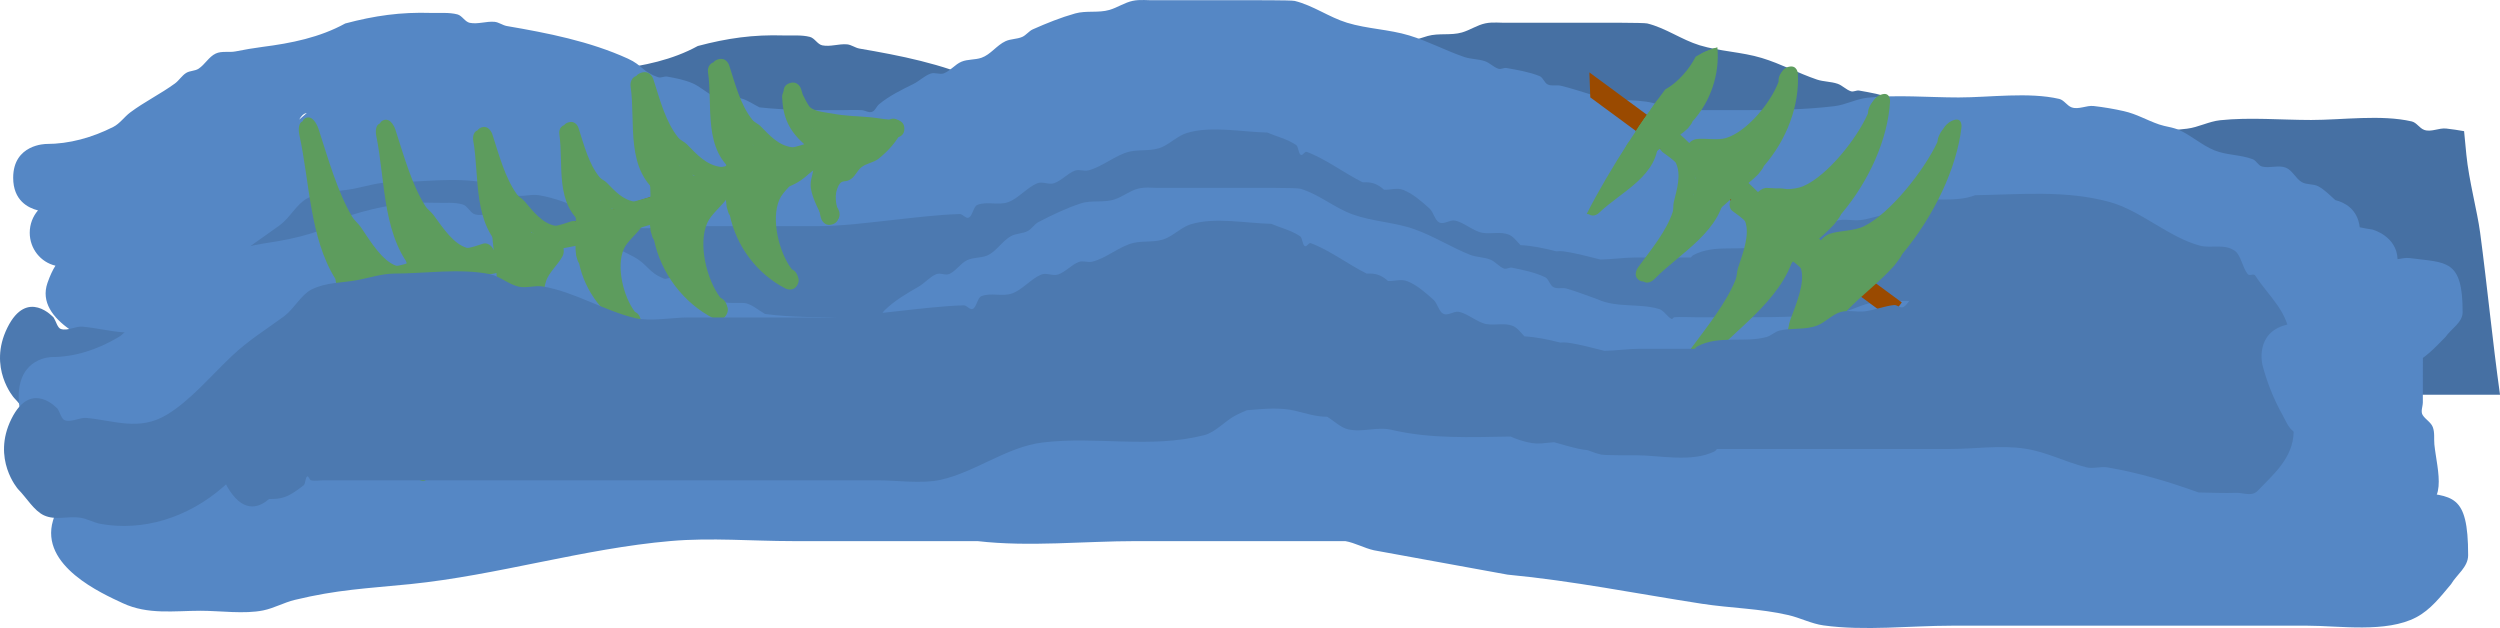 <svg version="1.1" xmlns="http://www.w3.org/2000/svg" xmlns:xlink="http://www.w3.org/1999/xlink" width="566.594" height="142.333" viewBox="0,0,566.594,142.333"><g transform="translate(32.294,-283.121)"><g data-paper-data="{&quot;isPaintingLayer&quot;:true}" fill-rule="nonzero" stroke="none" stroke-linecap="butt" stroke-linejoin="miter" stroke-miterlimit="10" stroke-dasharray="" stroke-dashoffset="0" style="mix-blend-mode: normal"><path d="M488.677,372.579c-9.406,0 -19.708,1.045 -29.059,-0.057c-2.697,-0.318 -5.245,-1.451 -7.91,-1.979c-6.476,-1.281 -13.129,-1.333 -19.671,-2.191c-14.746,-1.934 -29.174,-4.412 -44.01,-5.604c-0.583,-0.09 -29.751,-4.589 -30.278,-4.689c-2.201,-0.416 -4.284,-1.438 -6.492,-1.767c-11.416,0 -22.832,0 -34.249,0c-4.378,0 -8.755,0 -13.133,0c-11.77,0 -24.25,1.155 -35.98,0c-13.963,0 -27.927,0 -41.89,0c-9.201,0 -18.425,-0.692 -27.602,-0.019c-19.823,1.453 -39.316,6.598 -59.069,8.301c-10.139,0.86 -16.452,1.048 -26.163,3.038c-2.418,0.495 -4.699,1.592 -7.13,2.019c-4.284,0.752 -9.862,0.074 -14.173,0.074c-5.998,0 -11.963,0.806 -17.675,-1.458c-4.69,-1.859 -18.864,-7.175 -15.82,-15.911c0.577,-1.656 1.179,-2.928 1.803,-3.9c-0.003,-0.001 -0.007,-0.002 -0.01,-0.002c-3.332,-0.78 -5.818,-3.827 -5.818,-7.466c0,-1.94 0.706,-3.712 1.871,-5.062c-2.222,-0.55 -5.623,-2.235 -5.623,-7.393c0,-7.66 7.5,-7.66 7.5,-7.66c5.215,0 10.372,-1.433 15.178,-3.859c1.499,-0.757 2.499,-2.277 3.848,-3.287c3.224,-2.415 6.875,-4.189 10.13,-6.561c0.94,-0.685 1.564,-1.779 2.549,-2.394c0.843,-0.527 1.982,-0.413 2.814,-0.958c1.442,-0.945 2.33,-2.706 3.887,-3.435c1.366,-0.64 3.008,-0.193 4.483,-0.484c2.02,-0.399 4.049,-0.758 6.091,-1.02c6.581,-0.842 12.984,-2.136 18.775,-5.31c6.696,-1.779 12.532,-2.607 19.488,-2.392c1.977,0.061 4.007,-0.164 5.926,0.329c1.093,0.281 1.708,1.694 2.814,1.916c1.831,0.367 3.735,-0.391 5.595,-0.23c0.985,0.085 1.839,0.791 2.814,0.958c9.197,1.578 18.741,3.438 27.422,7.387c3.369,1.533 3.262,2.993 6.871,4.216c0.637,0.216 1.346,-0.262 2.007,-0.148c1.935,0.335 3.89,0.723 5.706,1.484c1.687,0.707 3.059,2.043 4.69,2.874c1.636,0.834 5.238,0.3 6.358,0.58c1.507,0.376 2.802,1.36 4.203,2.04c6.191,0.688 12.243,0.629 18.465,0.629c1.563,0 3.129,-0.088 4.69,0c0.782,0.044 1.575,0.646 2.319,0.393c0.743,-0.253 1.014,-1.233 1.624,-1.735c2.329,-1.918 5.077,-3.257 7.771,-4.585c1.371,-0.676 2.495,-1.863 3.936,-2.366c0.942,-0.329 2.054,0.308 2.986,-0.051c1.482,-0.571 2.521,-2.029 3.988,-2.637c1.423,-0.59 3.071,-0.385 4.525,-0.89c2.079,-0.723 3.459,-2.846 5.465,-3.761c1.177,-0.537 2.566,-0.442 3.752,-0.958c0.908,-0.395 1.524,-1.328 2.429,-1.729c3.123,-1.383 6.304,-2.671 9.586,-3.594c2.506,-0.705 5.259,-0.072 7.76,-0.798c1.816,-0.527 3.444,-1.672 5.293,-2.061c1.689,-0.355 3.447,-0.092 5.171,-0.138c6.567,0 13.133,0 19.7,0c1.122,0 10.994,-0.047 11.827,0.156c4.161,1.018 7.787,3.698 11.886,4.952c4.557,1.393 9.503,1.489 14.071,2.874c4.279,1.297 8.315,3.467 12.492,4.887c1.513,0.514 3.18,0.437 4.69,0.958c1.096,0.378 1.936,1.357 3.041,1.706c0.585,0.185 1.227,-0.275 1.83,-0.168c2.529,0.45 5.1,0.872 7.49,1.827c0.824,0.329 1.068,1.548 1.876,1.916c0.892,0.406 1.966,0.046 2.919,0.267c2.371,0.551 4.677,1.362 7.016,2.043c4.395,1.746 9.491,0.754 14.028,1.903c1.094,0.277 1.786,1.444 2.814,1.916c0.218,0.1 0.402,-0.314 0.641,-0.329c1.561,-0.096 3.127,0 4.69,0c4.065,0 8.13,0 12.195,0c6.895,0 13.835,-0.075 20.66,-0.901c2.561,-0.31 4.94,-1.644 7.505,-1.916c6.698,-0.71 13.861,-0.057 20.616,-0.057c7.075,0 15.887,-1.277 22.811,0.329c1.099,0.255 1.751,1.532 2.814,1.916c1.578,0.57 3.349,-0.495 5.012,-0.303c1.349,0.156 2.694,0.353 4.032,0.593c0.169,1.78 0.338,3.559 0.514,5.336c0.575,5.828 2.473,12.78 3.126,17.696c1.623,12.215 2.796,24.497 4.5,36.698c-15.208,0 -30.416,0 -45.623,0zM117.14,313.83c-0.756,0.124 -1.282,0.726 -1.725,1.512c0.576,-0.498 1.15,-1.002 1.725,-1.512z" fill="#4670a3" stroke-width="0.5"/><path d="M505.342,335.136c0,0 5.548,1.417 5.744,6.723c0.919,-0.138 1.852,-0.365 2.756,-0.245c8.335,1.1 12.005,0.177 11.99,12.294c-0.003,2.278 -2.581,3.715 -3.872,5.573c-2.407,2.43 -4.621,4.907 -7.871,6.367c-6.825,3.066 -17.474,1.625 -24.647,1.625c-7.824,0 -15.647,0 -23.471,0c-19.065,0 -38.13,0 -57.195,0c-9.406,0 -19.708,1.045 -29.059,-0.057c-2.697,-0.318 -5.245,-1.451 -7.91,-1.979c-6.476,-1.281 -13.129,-1.333 -19.671,-2.191c-14.746,-1.934 -29.174,-4.412 -44.01,-5.604c-0.583,-0.09 -29.751,-4.589 -30.278,-4.689c-2.201,-0.416 -4.284,-1.438 -6.492,-1.767c-11.416,0 -22.832,0 -34.249,0c-4.378,0 -8.755,0 -13.133,0c-11.77,0 -24.25,1.155 -35.98,0c-13.963,0 -27.927,0 -41.89,0c-9.201,0 -18.425,-0.692 -27.602,-0.019c-19.823,1.453 -39.316,6.598 -59.069,8.301c-10.139,0.86 -16.452,1.048 -26.163,3.038c-2.418,0.495 -4.699,1.592 -7.13,2.019c-4.284,0.752 -9.862,0.074 -14.173,0.074c-5.998,0 -11.963,0.806 -17.675,-1.458c-4.69,-1.859 -18.864,-7.175 -15.82,-15.911c0.577,-1.656 1.179,-2.928 1.803,-3.9c-0.003,-0.001 -0.007,-0.002 -0.01,-0.002c-3.332,-0.78 -5.818,-3.827 -5.818,-7.466c0,-1.94 0.706,-3.712 1.871,-5.062c-2.222,-0.55 -5.623,-2.235 -5.623,-7.393c0,-7.66 7.5,-7.66 7.5,-7.66c5.215,0 10.372,-1.433 15.178,-3.859c1.499,-0.757 2.499,-2.277 3.848,-3.287c3.224,-2.415 6.875,-4.189 10.13,-6.561c0.94,-0.685 1.564,-1.779 2.549,-2.394c0.843,-0.527 1.982,-0.413 2.814,-0.958c1.442,-0.945 2.33,-2.706 3.887,-3.435c1.366,-0.64 3.008,-0.193 4.483,-0.484c2.02,-0.399 4.049,-0.758 6.091,-1.02c6.581,-0.842 12.984,-2.136 18.775,-5.31c6.696,-1.779 12.532,-2.607 19.488,-2.392c1.977,0.061 4.007,-0.164 5.926,0.329c1.093,0.281 1.708,1.694 2.814,1.916c1.831,0.367 3.735,-0.391 5.595,-0.23c0.985,0.085 1.839,0.791 2.814,0.958c9.197,1.578 18.741,3.438 27.422,7.387c3.369,1.533 3.262,2.993 6.871,4.216c0.637,0.216 1.346,-0.262 2.007,-0.148c1.935,0.335 3.89,0.723 5.706,1.484c1.687,0.707 3.059,2.043 4.69,2.874c1.636,0.834 5.238,0.3 6.358,0.58c1.507,0.376 2.802,1.36 4.203,2.04c6.191,0.688 12.243,0.629 18.465,0.629c1.563,0 3.129,-0.088 4.69,0c0.782,0.044 1.575,0.646 2.319,0.393c0.743,-0.253 1.014,-1.233 1.624,-1.735c2.329,-1.918 5.077,-3.257 7.771,-4.585c1.371,-0.676 2.495,-1.863 3.936,-2.366c0.942,-0.329 2.054,0.308 2.986,-0.051c1.482,-0.571 2.521,-2.029 3.988,-2.637c1.423,-0.59 3.071,-0.385 4.525,-0.89c2.079,-0.723 3.459,-2.846 5.464,-3.761c1.177,-0.537 2.566,-0.442 3.752,-0.958c0.908,-0.395 1.524,-1.328 2.429,-1.729c3.123,-1.383 6.304,-2.671 9.586,-3.594c2.506,-0.705 5.259,-0.072 7.76,-0.798c1.816,-0.527 3.444,-1.673 5.293,-2.061c1.689,-0.355 3.447,-0.092 5.171,-0.138c6.567,0 13.133,0 19.7,0c1.122,0 10.994,-0.047 11.827,0.156c4.161,1.018 7.787,3.698 11.886,4.952c4.557,1.393 9.503,1.489 14.071,2.874c4.279,1.297 8.315,3.467 12.492,4.887c1.513,0.514 3.18,0.437 4.69,0.958c1.096,0.378 1.936,1.357 3.041,1.706c0.585,0.185 1.227,-0.275 1.83,-0.168c2.529,0.45 5.1,0.872 7.49,1.827c0.824,0.329 1.068,1.548 1.876,1.916c0.892,0.406 1.966,0.046 2.919,0.267c2.371,0.551 4.677,1.362 7.016,2.043c4.395,1.746 9.491,0.754 14.028,1.903c1.094,0.277 1.786,1.444 2.814,1.916c0.218,0.1 0.402,-0.314 0.641,-0.329c1.561,-0.096 3.127,0 4.69,0c4.065,0 8.13,0 12.195,0c6.895,0 13.835,-0.075 20.66,-0.901c2.561,-0.31 4.94,-1.644 7.505,-1.916c6.698,-0.71 13.861,-0.057 20.616,-0.057c7.075,0 15.887,-1.277 22.811,0.329c1.099,0.255 1.751,1.532 2.814,1.916c1.578,0.57 3.349,-0.495 5.012,-0.303c2.289,0.264 4.569,0.648 6.818,1.158c2.972,0.673 5.101,2.021 8.004,3.02c1.466,0.504 3.059,0.615 4.479,1.241c2.814,1.241 5.167,3.443 8.011,4.611c2.763,1.135 5.916,0.974 8.711,2.023c0.835,0.314 1.254,1.441 2.118,1.662c1.744,0.445 3.709,-0.404 5.387,0.254c1.512,0.593 2.228,2.475 3.639,3.285c1.124,0.645 2.613,0.342 3.752,0.958c1.446,0.782 2.591,2.028 3.845,3.114c2.034,0.512 5.028,1.975 5.519,6.156c0.944,0.19 1.888,0.39 2.831,0.503zM37.238,308.724c-0.756,0.124 -1.282,0.726 -1.725,1.512c0.576,-0.498 1.15,-1.002 1.725,-1.512z" fill="#5587c5" stroke-width="0.5"/><path d="M27.781,375.525c-1.984,1.749 -5.454,3.37 -8.924,-1.883c-0.315,-0.477 -0.592,-0.953 -0.836,-1.428c-0.176,0.163 -0.354,0.324 -0.533,0.481c-8.215,7.227 -18.454,10.158 -27.838,8.479c-1.583,-0.283 -3.104,-1.18 -4.69,-1.42c-2.722,-0.411 -5.582,0.677 -8.199,-0.527c-2.256,-1.038 -3.92,-3.966 -5.881,-5.949c0,0 -6,-6.813 -1.5,-15.896c4.5,-9.084 10.5,-2.271 10.5,-2.271c0.541,0.857 0.857,2.333 1.624,2.572c1.615,0.504 3.288,-0.68 4.934,-0.527c6.278,0.582 11.928,3.039 18.172,-0.734c5.326,-3.219 9.913,-8.74 14.775,-13.344c3.735,-3.536 7.899,-6.093 11.8,-8.966c2.201,-1.621 3.846,-4.854 6.166,-6.04c3.334,-1.705 6.97,-1.497 10.462,-2.161c2.745,-0.522 5.477,-1.432 8.244,-1.475c7.029,0 14.764,-1.24 21.678,0.11c2.258,0.441 4.317,2.316 6.567,2.84c1.813,0.423 3.68,-0.321 5.505,-0.025c7.034,1.142 13.99,5.517 20.923,7.163c3.405,0.808 8.784,-0.147 11.932,-0.147c10.006,0 20.013,0 30.019,0c5.763,0.009 11.516,-0.764 17.264,-1.389c5.085,-0.553 10.171,-1.193 15.268,-1.358c0.715,-0.023 1.403,1.147 2.079,0.797c0.85,-0.44 1.048,-2.525 1.918,-2.867c2.26,-0.888 4.72,0.187 6.991,-0.632c2.317,-0.836 4.269,-3.314 6.567,-4.261c1.236,-0.509 2.592,0.393 3.842,-0.027c1.644,-0.552 3.056,-2.227 4.69,-2.84c0.981,-0.368 2.033,0.178 3.031,-0.058c3.121,-0.739 6.232,-3.538 9.381,-4.261c2.486,-0.57 5.107,0.038 7.507,-1.096c1.841,-0.87 3.521,-2.515 5.409,-3.106c5.488,-1.717 12.681,-0.222 18.282,-0.12c2.177,0.936 4.459,1.432 6.531,2.809c0.552,0.367 0.497,1.87 1.051,2.231c0.438,0.285 0.899,-0.829 1.362,-0.659c4.248,1.556 8.421,4.781 12.677,6.896h0.914c1.446,0 2.796,0.619 3.941,1.692c1.45,0.058 2.947,-0.518 4.349,0.032c2.128,0.835 4.086,2.525 5.972,4.232c0.862,0.78 1.223,2.692 2.181,3.148c1.123,0.534 2.351,-0.645 3.52,-0.436c2.024,0.361 4.201,2.424 6.282,2.779c1.972,0.337 4.025,-0.342 5.947,0.402c1,0.387 1.803,1.465 2.658,2.385c2.72,0.14 5.423,0.721 8.118,1.403c0.601,-0.046 1.162,-0.057 1.653,0.014c3.143,0.45 5.739,1.231 8.346,1.856c2.691,-0.046 5.474,-0.464 8.008,-0.464c4.169,0 8.339,0 12.508,0c0.165,-0.242 0.349,-0.44 0.569,-0.556c4.916,-2.596 10.788,-0.713 15.74,-2.138c0.971,-0.279 1.838,-1.182 2.814,-1.42c2.857,-0.698 5.845,-0.079 8.645,-1.182c1.799,-0.709 3.384,-2.48 5.209,-3.021c1.825,-0.541 3.725,0.067 5.577,-0.176c2.203,-0.29 4.361,-1.176 6.567,-1.42c0.709,-0.079 1.434,0.786 2.111,0.459c1.074,-0.519 1.715,-2.462 2.814,-2.84c4.884,-1.679 9.51,0.025 14.39,-1.822c10.087,-0.153 20.547,-1.207 30.501,1.547c7.034,1.947 13.382,7.999 20.398,9.876c2.628,0.703 5.552,-0.525 7.966,1.197c1.361,0.971 1.717,3.822 2.89,5.248c0.458,0.557 1.336,-0.255 1.743,0.386c2.861,4.517 7.851,8.377 7.769,14.633c-0.08,6.065 -4.853,9.919 -8.138,13.393c-1.366,1.444 -3.323,0.403 -4.988,0.487c-1.85,0.093 -6.376,-0.038 -8.421,-0.085c-6.777,-2.451 -13.79,-4.526 -20.638,-5.681c-1.595,-0.269 -3.231,0.374 -4.814,-0.025c-4.87,-1.226 -8.865,-3.431 -13.77,-4.206c-5.546,-0.876 -11.499,0.055 -17.085,0.055c-12.821,0 -25.641,0 -38.462,0c-4.799,0 -9.597,0 -14.396,0c-0.159,0.249 -0.339,0.449 -0.557,0.556c-5.217,2.556 -12.421,0.864 -17.88,0.864c-0.938,0 -6.948,0.046 -7.768,-0.147c-1.048,-0.246 -2.082,-0.615 -3.114,-1.005c-0.722,-0.072 -1.434,-0.181 -2.132,-0.337c-1.82,-0.407 -3.636,-0.956 -5.454,-1.458c-1.922,0.093 -3.392,0.59 -5.901,0.021c-1.333,-0.302 -2.662,-0.728 -3.958,-1.311c-9.043,0.134 -18.12,0.569 -26.999,-1.529c-3.255,-0.769 -6.629,0.662 -9.883,-0.12c-1.663,-0.4 -3.127,-1.894 -4.69,-2.84c-2.448,0.032 -4.87,-0.788 -7.288,-1.362c-3.398,-0.807 -7.207,-0.426 -10.892,-0.116c-0.864,0.344 -1.721,0.73 -2.568,1.171c-2.418,1.26 -4.559,3.826 -7.08,4.472c-12.259,3.141 -24.507,0.173 -36.74,1.681c-8.046,0.992 -15.29,6.775 -23.154,8.475c-4.21,0.91 -10.035,0.085 -14.05,0.085c-7.505,0 -15.009,0 -22.514,0c-31.582,0 -63.164,0 -94.747,0c-2.814,0 -5.629,0 -8.443,0c-0.938,0 -1.887,0.217 -2.814,0c-0.346,-0.081 -0.563,-1.081 -0.882,-0.864c-0.472,0.32 -0.344,1.649 -0.803,2.009c-3.748,2.934 -5.042,3.09 -7.827,3.094z" fill="#4c79b0" stroke-width="0.5"/><path d="M36.599,353.226l120.141,-38.967l1.369,4.22l-120.141,38.967z" fill="#9a4a00" stroke-width="0"/><path d="M506.589,386.866c0,0 5.548,1.667 5.744,7.913c0.919,-0.162 1.852,-0.429 2.756,-0.289c8.335,1.295 12.005,0.208 11.99,14.47c-0.003,2.681 -2.581,4.373 -3.872,6.559c-2.407,2.86 -4.621,5.775 -7.871,7.494c-6.825,3.609 -17.474,1.913 -24.647,1.913c-7.824,0 -15.647,0 -23.471,0c-19.065,0 -38.13,0 -57.195,0c-9.406,0 -19.708,1.23 -29.059,-0.068c-2.697,-0.374 -5.245,-1.708 -7.91,-2.329c-6.476,-1.508 -13.129,-1.569 -19.671,-2.579c-14.746,-2.277 -29.174,-5.193 -44.01,-6.596c-0.583,-0.106 -29.751,-5.402 -30.278,-5.519c-2.201,-0.49 -4.284,-1.693 -6.492,-2.08c-11.416,0 -22.832,0 -34.249,0c-4.378,0 -8.755,0 -13.133,0c-11.77,0 -24.25,1.359 -35.98,0c-13.963,0 -27.927,0 -41.89,0c-9.201,0 -18.425,-0.815 -27.602,-0.023c-19.823,1.71 -39.316,7.766 -59.069,9.771c-10.139,1.012 -16.452,1.234 -26.163,3.575c-2.418,0.583 -4.699,1.874 -7.13,2.377c-4.284,0.885 -9.862,0.087 -14.173,0.087c-5.998,0 -11.963,0.948 -17.675,-1.716c-4.69,-2.188 -18.864,-8.445 -15.82,-18.727c0.577,-1.949 1.179,-3.447 1.803,-4.59c-0.003,-0.001 -0.007,-0.002 -0.01,-0.003c-3.332,-0.918 -5.818,-4.504 -5.818,-8.788c0,-2.284 0.706,-4.369 1.871,-5.958c-2.222,-0.647 -5.623,-2.63 -5.623,-8.702c0,-9.016 7.5,-9.016 7.5,-9.016c5.215,0 10.372,-1.687 15.178,-4.542c1.499,-0.891 2.499,-2.68 3.848,-3.869c3.224,-2.842 6.875,-4.931 10.13,-7.722c0.94,-0.806 1.564,-2.094 2.549,-2.818c0.843,-0.621 1.982,-0.486 2.814,-1.128c1.442,-1.113 2.33,-3.185 3.887,-4.043c1.366,-0.753 3.008,-0.227 4.483,-0.57c2.02,-0.47 4.049,-0.893 6.091,-1.2c6.581,-0.991 12.984,-2.514 18.775,-6.25c6.696,-2.094 12.532,-3.069 19.488,-2.815c1.977,0.072 4.007,-0.193 5.926,0.387c1.093,0.331 1.708,1.994 2.814,2.255c1.831,0.432 3.735,-0.46 5.595,-0.27c0.985,0.1 1.839,0.931 2.814,1.128c9.197,1.857 18.741,4.046 27.422,8.694c3.369,1.804 3.262,3.522 6.871,4.963c0.637,0.254 1.346,-0.308 2.007,-0.174c1.935,0.395 3.89,0.851 5.706,1.746c1.687,0.832 3.059,2.404 4.69,3.383c1.636,0.981 5.238,0.354 6.358,0.683c1.507,0.443 2.802,1.601 4.203,2.401c6.191,0.81 12.243,0.741 18.465,0.741c1.563,0 3.129,-0.103 4.69,0c0.782,0.052 1.575,0.76 2.319,0.463c0.743,-0.298 1.014,-1.451 1.624,-2.042c2.329,-2.257 5.077,-3.833 7.771,-5.397c1.371,-0.796 2.495,-2.193 3.936,-2.785c0.942,-0.387 2.054,0.363 2.986,-0.06c1.482,-0.672 2.521,-2.388 3.988,-3.104c1.423,-0.694 3.071,-0.453 4.525,-1.048c2.079,-0.851 3.459,-3.35 5.464,-4.426c1.177,-0.632 2.566,-0.521 3.752,-1.128c0.908,-0.465 1.524,-1.563 2.429,-2.035c3.123,-1.628 6.304,-3.143 9.586,-4.23c2.506,-0.83 5.259,-0.085 7.76,-0.939c1.816,-0.62 3.444,-1.969 5.293,-2.426c1.689,-0.418 3.447,-0.108 5.171,-0.163c6.567,0 13.133,0 19.7,0c1.122,0 10.994,-0.056 11.827,0.184c4.161,1.199 7.787,4.353 11.886,5.828c4.557,1.64 9.503,1.753 14.071,3.383c4.279,1.527 8.315,4.081 12.492,5.753c1.513,0.605 3.18,0.515 4.69,1.128c1.096,0.445 1.936,1.598 3.041,2.009c0.585,0.218 1.227,-0.324 1.83,-0.197c2.529,0.53 5.1,1.026 7.49,2.151c0.824,0.387 1.068,1.822 1.876,2.255c0.892,0.478 1.966,0.054 2.919,0.315c2.371,0.649 4.677,1.603 7.016,2.404c4.395,2.055 9.491,0.887 14.028,2.239c1.094,0.326 1.786,1.699 2.814,2.255c0.218,0.118 0.402,-0.37 0.641,-0.387c1.561,-0.113 3.127,0 4.69,0c4.065,0 8.13,0 12.195,0c6.895,0 13.835,-0.088 20.66,-1.06c2.561,-0.365 4.94,-1.935 7.505,-2.255c6.698,-0.835 13.861,-0.068 20.616,-0.068c7.075,0 15.887,-1.503 22.811,0.387c1.099,0.3 1.751,1.803 2.814,2.255c1.578,0.671 3.349,-0.582 5.012,-0.356c2.289,0.311 4.569,0.763 6.818,1.363c2.972,0.793 5.101,2.378 8.004,3.554c1.466,0.594 3.059,0.724 4.479,1.461c2.814,1.46 5.167,4.052 8.011,5.428c2.763,1.336 5.916,1.146 8.711,2.382c0.835,0.369 1.254,1.696 2.118,1.956c1.744,0.524 3.709,-0.475 5.387,0.299c1.512,0.698 2.228,2.913 3.639,3.867c1.124,0.759 2.613,0.403 3.752,1.128c1.446,0.92 2.591,2.387 3.845,3.665c2.034,0.602 5.028,2.324 5.519,7.246c0.944,0.223 1.888,0.459 2.831,0.592zM38.486,355.779c-0.756,0.146 -1.282,0.854 -1.725,1.78c0.576,-0.586 1.15,-1.18 1.725,-1.78z" fill="#5587c5" stroke-width="0.5"/><g fill="#5d9c5d" stroke-width="0.5"><path d="M146.694,301.956c1.927,-0.625 2.553,1.302 2.553,1.302l0.392,1.298c0.253,0.492 1.184,2.475 1.726,2.931c1.127,0.946 3.731,1.143 4.786,1.342c3.32,0.626 5.609,0.577 8.828,0.87c1.874,0.171 3.735,0.626 5.616,0.571c0,0 2.026,-0.045 2.071,1.981c0.045,2.026 -1.981,2.071 -1.981,2.071c-2.05,0.034 -4.08,-0.404 -6.122,-0.592c-4.932,-0.453 -11.667,0.248 -15.819,-3.153c-1.176,-0.963 -2.011,-2.833 -2.701,-4.154l-0.65,-1.915c0,0 -0.625,-1.927 1.302,-2.553z"/><path d="M156.366,333.967c-1.927,0.625 -2.553,-1.302 -2.553,-1.302l-0.167,-0.565c-0.586,-3.115 -1.114,-6.069 0.645,-9.02c0.549,-0.922 1.406,-1.655 2.291,-2.262c0.532,-0.364 1.337,-0.179 1.846,-0.573c0.803,-0.622 1.147,-1.711 1.933,-2.355c1.149,-0.942 2.836,-1.06 3.981,-2.007c1.591,-1.317 3.194,-2.887 4.067,-4.724c0,0 0.921,-1.805 2.726,-0.884c1.805,0.921 0.884,2.726 0.884,2.726c-1.277,2.389 -3.057,4.383 -5.205,6.094c-1.154,0.919 -2.828,1.034 -3.955,1.987c-0.846,0.716 -1.286,1.85 -2.165,2.524c-1.426,1.094 -2.119,0.012 -2.947,1.593c-1.073,2.048 -0.533,4.024 -0.119,6.139l0.042,0.077c0,0 0.625,1.927 -1.302,2.553z"/><path d="M155.269,315.268c-0.549,1.95 -2.499,1.401 -2.499,1.401l-2.778,-0.838c-3.467,-3.132 -4.831,-6.077 -5.028,-10.704c0,0 -0.072,-2.025 1.953,-2.097c2.025,-0.072 2.097,1.953 2.097,1.953c0.077,2.93 0.727,5.261 2.943,7.303l1.911,0.481c0,0 1.95,0.549 1.401,2.499z"/><path d="M155.329,316.978c1.917,0.656 1.261,2.573 1.261,2.573l-0.439,0.87c0.02,0.952 0.2,1.915 0.061,2.857c-0.092,0.624 -0.693,1.113 -0.738,1.742c-0.109,1.549 1.626,4.327 2.303,5.702c0,0 0.891,1.82 -0.928,2.711c-1.82,0.891 -2.711,-0.928 -2.711,-0.928c-1.009,-2.071 -2.748,-5.212 -2.715,-7.581c0.02,-1.471 0.758,-2.892 0.678,-4.36l0.655,-2.325c0,0 0.656,-1.917 2.573,-1.261z"/><path d="M140.901,322.413c-0.549,1.95 -2.499,1.401 -2.499,1.401l-1.339,-0.385c-0.804,-0.321 -1.691,-0.484 -2.413,-0.962c-7.792,-5.151 -5.339,-15.326 -6.49,-23.016c0,0 -0.247,-1.652 1.208,-2.181c0.212,-0.276 0.538,-0.521 1.03,-0.68c1.927,-0.625 2.553,1.302 2.553,1.302l0.104,0.321c1.295,3.992 2.502,8.795 5.207,12.107c0.476,0.582 1.261,0.839 1.789,1.374c1.99,2.014 4.085,4.458 7.237,4.8c0.544,0.059 3.459,-0.942 4.103,-1.152c0,0 1.927,-0.625 2.553,1.302c0.625,1.927 -1.302,2.553 -1.302,2.553c-1.073,0.346 -2.654,0.902 -4.026,1.178c1.023,1.061 0.166,2.42 0.166,2.42c-1.147,1.801 -3.566,3.613 -4.41,5.508c-2.021,4.532 -0.062,12.101 2.748,15.798l0.581,0.369c0,0 1.589,1.257 0.332,2.846c-1.257,1.589 -2.846,0.332 -2.846,0.332l-1.329,-1.142c-3.615,-5.013 -5.869,-13.962 -3.157,-19.92c0.993,-2.182 3.37,-3.892 4.653,-5.953c0,0 0.122,-0.193 0.348,-0.408c-0.762,-0.296 -1.489,-0.736 -2.248,-1.037c-5.132,-2.04 -8.375,-6.041 -10.714,-10.683c0.084,4.657 0.928,9.458 5.755,11.132l1.005,0.275c0,0 1.95,0.549 1.401,2.499z"/><path d="M137.287,324.478c-0.039,-0.726 -0.053,-1.454 -0.026,-2.179c0.014,-0.387 -0.001,-0.788 0.021,-1.18c-0.31,0.073 -0.627,0.129 -0.944,0.159c0.012,1.166 -0.051,2.329 -0.095,3.495c0.264,-0.178 0.606,-0.297 1.044,-0.295zM132.277,318.121c-0.989,-1.817 -2.151,-3.869 -1.866,-5.917c0.023,-0.166 0.055,-0.33 0.094,-0.492l-0.063,-0.012l0.544,-2.895c0.121,-0.721 0.63,-1.352 1.374,-1.594c1.007,-0.327 2.084,0.178 2.49,1.134l0.933,2.128c0.962,1.857 1.628,4.084 2.769,5.709c0.599,-0.288 1.181,-0.45 1.691,-0.128c0.711,0.45 0.959,1.3 1.093,2.207c0.458,0.121 0.965,0.18 1.53,0.165c0.973,-0.026 3.587,-1.053 4.213,-1.194c1.728,-0.392 3.486,-0.636 5.23,-0.942c0.454,-0.08 0.988,0.133 1.377,-0.112c0.024,-0.015 0.047,-0.03 0.07,-0.046c-0.039,-0.818 0.008,-1.64 0.007,-2.376c0,0 0.016,-2.008 2.015,-2.01c0.182,-0.239 0.406,-0.432 0.693,-0.559c0.853,-0.377 1.51,0.939 2.29,1.585l1.436,0.065c0.555,0.012 1.08,0.253 1.452,0.659c0.114,0.001 0.228,0.003 0.342,0.007l0.003,-0.35l4.006,0.032c0.866,-0.013 1.676,0.534 1.958,1.401c0.273,0.842 -0.035,1.733 -0.702,2.24l-1.5,1.194c-2.64,2.479 -7.286,4.661 -10.513,1.716c-1.441,0.385 -4.395,1.052 -4.714,1.11c-2.736,0.492 -5.992,1.71 -9.023,1.613c-0.092,0.758 -0.196,1.517 -0.144,2.271c0.159,2.282 1.064,4.236 1.366,6.439c0.189,1.381 -0.075,2.786 -0.114,4.18c0.175,0.538 0.585,1.803 0.585,1.803c0.345,1.064 -0.238,2.207 -1.302,2.553c-0.208,0.067 -0.419,0.099 -0.626,0.099c1.753,2.116 3.91,3.878 6.302,5.095c0,0 1.805,0.921 0.884,2.726c-0.921,1.805 -2.726,0.884 -2.726,0.884c-6.416,-3.282 -11.102,-9.508 -12.606,-16.557c-0.24,-0.328 -0.339,-0.632 -0.339,-0.632l-0.389,-1.289c-0.522,-3.558 0.329,-7.115 -0.235,-10.575c0,0 -0.093,-0.624 0.172,-1.227c-0.019,-0.036 -0.038,-0.072 -0.057,-0.107z"/><path d="M124.279,327.306c-0.589,2.092 -2.681,1.503 -2.681,1.503l-1.436,-0.413c-0.863,-0.344 -1.813,-0.519 -2.588,-1.032c-8.358,-5.525 -5.727,-16.439 -6.961,-24.688c0,0 -0.265,-1.773 1.296,-2.339c0.228,-0.296 0.577,-0.558 1.105,-0.73c2.067,-0.671 2.738,1.397 2.738,1.397l0.112,0.345c1.389,4.282 2.683,9.434 5.585,12.987c0.51,0.625 1.352,0.9 1.919,1.474c2.135,2.16 4.382,4.781 7.763,5.149c0.584,0.063 3.711,-1.011 4.401,-1.236c0,0 2.067,-0.671 2.738,1.397c0.671,2.067 -1.397,2.738 -1.397,2.738c-1.151,0.371 -2.847,0.968 -4.318,1.264c1.097,1.138 0.178,2.596 0.178,2.596c-1.23,1.932 -3.825,3.876 -4.731,5.908c-2.168,4.861 -0.067,12.98 2.947,16.946l0.623,0.395c0,0 1.705,1.348 0.357,3.053c-1.348,1.705 -3.053,0.356 -3.053,0.356l-1.425,-1.225c-3.878,-5.378 -6.295,-14.976 -3.386,-21.367c1.065,-2.341 3.615,-4.174 4.991,-6.385c0,0 0.13,-0.207 0.373,-0.438c-0.817,-0.317 -1.597,-0.789 -2.411,-1.113c-5.505,-2.189 -8.983,-6.48 -11.493,-11.459c0.09,4.995 0.995,10.145 6.173,11.94l1.078,0.295c0,0 2.092,0.589 1.503,2.681z"/><path d="M120.403,329.521c-0.041,-0.779 -0.057,-1.559 -0.028,-2.338c0.015,-0.415 -0.001,-0.845 0.022,-1.265c-0.332,0.078 -0.673,0.138 -1.013,0.17c0.013,1.251 -0.055,2.498 -0.101,3.749c0.284,-0.19 0.65,-0.319 1.12,-0.316zM115.03,322.702c-1.061,-1.949 -2.308,-4.15 -2.002,-6.347c0.025,-0.178 0.059,-0.354 0.101,-0.527l-0.068,-0.013l0.583,-3.105c0.13,-0.774 0.676,-1.451 1.474,-1.71c1.08,-0.35 2.235,0.19 2.671,1.216l1.001,2.283c1.031,1.992 1.747,4.381 2.97,6.124c0.642,-0.308 1.267,-0.483 1.814,-0.137c0.762,0.483 1.028,1.394 1.172,2.367c0.491,0.13 1.035,0.193 1.641,0.177c1.043,-0.028 3.847,-1.129 4.519,-1.281c1.853,-0.42 3.739,-0.682 5.61,-1.011c0.487,-0.086 1.06,0.143 1.478,-0.121c0.025,-0.016 0.05,-0.033 0.075,-0.05c-0.042,-0.877 0.009,-1.759 0.007,-2.548c0,0 0.017,-2.154 2.161,-2.156c0.195,-0.256 0.436,-0.463 0.744,-0.599c0.915,-0.405 1.62,1.007 2.456,1.7l1.54,0.07c0.595,0.013 1.159,0.272 1.557,0.707c0.122,0.001 0.245,0.004 0.367,0.008l0.003,-0.375l4.297,0.035c0.929,-0.014 1.798,0.573 2.1,1.503c0.293,0.903 -0.037,1.859 -0.753,2.402l-1.608,1.281c-2.832,2.659 -7.815,5 -11.276,1.841c-1.546,0.413 -4.714,1.129 -5.056,1.19c-2.935,0.528 -6.427,1.834 -9.679,1.73c-0.099,0.813 -0.211,1.628 -0.154,2.436c0.17,2.447 1.141,4.543 1.465,6.906c0.203,1.481 -0.08,2.989 -0.122,4.484c0.187,0.577 0.627,1.934 0.627,1.934c0.37,1.142 -0.255,2.368 -1.397,2.738c-0.223,0.072 -0.449,0.107 -0.672,0.107c1.88,2.269 4.194,4.159 6.76,5.465c0,0 1.936,0.988 0.948,2.924c-0.988,1.936 -2.924,0.948 -2.924,0.948c-6.882,-3.52 -11.908,-10.199 -13.522,-17.76c-0.257,-0.351 -0.363,-0.678 -0.363,-0.678l-0.417,-1.383c-0.56,-3.817 0.352,-7.632 -0.252,-11.343c0,0 -0.1,-0.669 0.185,-1.316c-0.02,-0.039 -0.041,-0.077 -0.061,-0.115z"/><path d="M105.967,334.19c-0.496,1.762 -2.257,1.266 -2.257,1.266l-1.209,-0.348c-0.726,-0.29 -1.527,-0.437 -2.179,-0.869c-7.037,-4.652 -4.822,-13.841 -5.861,-20.787c0,0 -0.223,-1.492 1.091,-1.969c0.192,-0.249 0.486,-0.47 0.931,-0.614c1.741,-0.565 2.305,1.176 2.305,1.176l0.094,0.29c1.169,3.605 2.259,7.943 4.702,10.934c0.43,0.526 1.139,0.758 1.616,1.241c1.797,1.819 3.689,4.026 6.536,4.335c0.492,0.053 3.124,-0.851 3.706,-1.041c0,0 1.741,-0.565 2.305,1.176c0.565,1.741 -1.176,2.305 -1.176,2.305c-0.969,0.313 -2.397,0.815 -3.636,1.064c0.924,0.958 0.15,2.186 0.15,2.186c-1.036,1.626 -3.22,3.263 -3.983,4.974c-1.825,4.093 -0.056,10.929 2.481,14.268l0.525,0.333c0,0 1.435,1.135 0.3,2.571c-1.135,1.435 -2.571,0.3 -2.571,0.3l-1.2,-1.031c-3.265,-4.528 -5.3,-12.61 -2.851,-17.99c0.897,-1.971 3.044,-3.515 4.203,-5.376c0,0 0.11,-0.174 0.314,-0.369c-0.688,-0.267 -1.345,-0.664 -2.03,-0.937c-4.635,-1.843 -7.563,-5.456 -9.676,-9.648c0.075,4.206 0.838,8.542 5.197,10.053l0.908,0.248c0,0 1.762,0.496 1.266,2.257z"/><path d="M102.703,336.055c-0.035,-0.656 -0.048,-1.313 -0.023,-1.968c0.013,-0.35 -0.001,-0.711 0.019,-1.065c-0.28,0.066 -0.566,0.116 -0.853,0.143c0.011,1.053 -0.047,2.103 -0.085,3.156c0.239,-0.16 0.547,-0.268 0.943,-0.266zM98.179,330.314c-0.893,-1.641 -1.943,-3.494 -1.685,-5.344c0.021,-0.15 0.05,-0.298 0.085,-0.444l-0.057,-0.011l0.491,-2.615c0.109,-0.652 0.569,-1.221 1.241,-1.439c0.909,-0.295 1.882,0.16 2.249,1.024l0.843,1.922c0.868,1.677 1.471,3.689 2.501,5.156c0.541,-0.26 1.067,-0.407 1.527,-0.116c0.642,0.406 0.866,1.174 0.987,1.993c0.413,0.11 0.871,0.163 1.382,0.149c0.879,-0.024 3.239,-0.951 3.805,-1.079c1.56,-0.354 3.148,-0.574 4.724,-0.851c0.41,-0.072 0.892,0.12 1.244,-0.102c0.021,-0.013 0.042,-0.027 0.063,-0.042c-0.036,-0.739 0.008,-1.481 0.006,-2.146c0,0 0.015,-1.813 1.82,-1.815c0.164,-0.216 0.367,-0.39 0.626,-0.505c0.77,-0.341 1.364,0.848 2.068,1.431l1.296,0.059c0.501,0.011 0.976,0.229 1.311,0.595c0.103,0.001 0.206,0.003 0.309,0.007l0.003,-0.316l3.618,0.029c0.782,-0.012 1.514,0.483 1.768,1.266c0.247,0.761 -0.031,1.565 -0.634,2.023l-1.354,1.078c-2.384,2.239 -6.58,4.21 -9.494,1.55c-1.302,0.348 -3.969,0.95 -4.257,1.002c-2.471,0.444 -5.411,1.544 -8.149,1.457c-0.083,0.684 -0.177,1.37 -0.13,2.051c0.143,2.061 0.961,3.825 1.233,5.815c0.171,1.247 -0.067,2.516 -0.103,3.775c0.158,0.486 0.528,1.628 0.528,1.628c0.312,0.961 -0.215,1.993 -1.176,2.305c-0.188,0.061 -0.378,0.09 -0.566,0.09c1.583,1.911 3.531,3.502 5.692,4.601c0,0 1.63,0.832 0.798,2.462c-0.832,1.63 -2.462,0.798 -2.462,0.798c-5.794,-2.964 -10.026,-8.587 -11.385,-14.953c-0.217,-0.296 -0.306,-0.571 -0.306,-0.571l-0.351,-1.164c-0.472,-3.214 0.297,-6.426 -0.212,-9.55c0,0 -0.084,-0.563 0.155,-1.108c-0.017,-0.033 -0.034,-0.065 -0.052,-0.097z"/><path d="M87.952,340.281c-0.398,2.063 -2.225,1.366 -2.225,1.366l-1.254,-0.487c-0.758,-0.388 -1.584,-0.613 -2.275,-1.165c-7.46,-5.957 -5.763,-16.741 -7.246,-25.057c0,0 -0.319,-1.787 0.992,-2.274c0.18,-0.284 0.467,-0.529 0.911,-0.673c1.741,-0.565 2.423,1.538 2.423,1.538l0.114,0.35c1.413,4.355 2.789,9.576 5.463,13.28c0.47,0.651 1.208,0.97 1.724,1.573c1.944,2.271 4.008,5.009 6.93,5.55c0.505,0.093 3.134,-0.82 3.716,-1.01c0,0 1.741,-0.565 2.423,1.538c0.682,2.103 -1.059,2.667 -1.059,2.667c-0.969,0.312 -2.395,0.822 -3.643,1.043c1.001,1.195 0.286,2.606 0.286,2.606c-0.957,1.869 -3.085,3.681 -3.758,5.668c-1.611,4.752 0.61,12.983 3.402,17.105l0.556,0.428c0,0 1.533,1.436 0.463,3.073c-1.07,1.636 -2.603,0.2 -2.603,0.2l-1.287,-1.299c-3.606,-5.579 -6.175,-15.307 -4.006,-21.55c0.794,-2.287 2.89,-3.99 3.958,-6.131c0,0 0.101,-0.2 0.298,-0.419c-0.718,-0.359 -1.412,-0.871 -2.128,-1.237c-4.839,-2.473 -8.046,-6.945 -10.457,-12.055c0.334,5.002 1.376,10.2 5.914,12.263l0.941,0.351c0,0 1.827,0.697 1.429,2.76z"/><path d="M84.737,342.298c-0.076,-0.781 -0.129,-1.563 -0.144,-2.34c-0.008,-0.415 -0.044,-0.845 -0.046,-1.265c-0.281,0.061 -0.571,0.104 -0.861,0.118c0.076,1.252 0.081,2.496 0.106,3.745c0.234,-0.176 0.541,-0.286 0.945,-0.259zM79.773,335.2c-1.011,-2.004 -2.195,-4.271 -2.045,-6.453c0.012,-0.177 0.032,-0.351 0.059,-0.523l-0.059,-0.016l0.341,-3.077c0.072,-0.768 0.506,-1.417 1.177,-1.635c0.909,-0.295 1.929,0.305 2.356,1.354l0.977,2.335c0.988,2.046 1.725,4.473 2.865,6.279c0.535,-0.276 1.063,-0.418 1.55,-0.044c0.679,0.522 0.955,1.448 1.128,2.428c0.428,0.155 0.899,0.247 1.419,0.262c0.895,0.026 3.245,-0.932 3.814,-1.049c1.57,-0.325 3.175,-0.49 4.765,-0.723c0.414,-0.061 0.917,0.198 1.262,-0.045c0.021,-0.015 0.041,-0.03 0.062,-0.046c-0.081,-0.88 -0.083,-1.759 -0.125,-2.549c0,0 -0.096,-2.154 1.745,-2.046c0.154,-0.246 0.35,-0.441 0.608,-0.562c0.765,-0.358 1.443,1.091 2.196,1.827l1.326,0.149c0.511,0.044 1.009,0.331 1.374,0.787c0.105,0.007 0.21,0.016 0.316,0.027l-0.017,-0.375l3.691,0.256c0.797,0.034 1.574,0.666 1.88,1.612c0.298,0.919 0.064,1.858 -0.523,2.365l-1.315,1.199c-2.295,2.514 -6.453,4.601 -9.588,1.262c-1.306,0.334 -3.99,0.887 -4.28,0.931c-2.493,0.377 -5.424,1.504 -8.221,1.233c-0.043,0.808 -0.097,1.618 -0.007,2.429c0.272,2.457 1.213,4.604 1.613,6.985c0.25,1.492 0.085,2.986 0.126,4.48c0.19,0.587 0.638,1.967 0.638,1.967c0.377,1.161 -0.097,2.356 -1.059,2.667c-0.188,0.061 -0.38,0.084 -0.571,0.072c1.731,2.367 3.815,4.377 6.085,5.815c0,0 1.713,1.088 0.965,2.974c-0.749,1.886 -2.462,0.798 -2.462,0.798c-6.09,-3.875 -10.749,-10.816 -12.523,-18.463c-0.239,-0.365 -0.347,-0.697 -0.347,-0.697l-0.429,-1.405c-0.677,-3.847 -0.09,-7.617 -0.799,-11.361c0,0 -0.12,-0.674 0.091,-1.307c-0.019,-0.04 -0.039,-0.079 -0.059,-0.118z"/><path d="M68.276,346.302c-0.247,2.529 -2.174,1.521 -2.174,1.521l-1.324,-0.702c-0.808,-0.541 -1.672,-0.884 -2.424,-1.623c-8.114,-7.974 -7.216,-21.223 -9.387,-31.657c0,0 -0.466,-2.242 0.84,-2.744c0.163,-0.339 0.437,-0.62 0.882,-0.764c1.741,-0.565 2.604,2.098 2.604,2.098l0.144,0.444c1.788,5.514 3.608,12.1 6.639,16.904c0.533,0.845 1.314,1.298 1.89,2.087c2.171,2.969 4.501,6.528 7.539,7.428c0.525,0.155 3.149,-0.773 3.731,-0.963c0,0 1.741,-0.565 2.604,2.098c0.864,2.662 -0.877,3.227 -0.877,3.227c-0.969,0.312 -2.391,0.833 -3.654,1.009c1.119,1.56 0.497,3.256 0.497,3.256c-0.835,2.245 -2.875,4.326 -3.411,6.739c-1.281,5.77 1.64,16.157 4.824,21.49l0.603,0.574c0,0 1.684,1.902 0.715,3.849c-0.969,1.947 -2.653,0.045 -2.653,0.045l-1.421,-1.712c-4.133,-7.205 -7.527,-19.475 -5.791,-27.053c0.636,-2.776 2.651,-4.726 3.579,-7.299c0,0 0.088,-0.241 0.273,-0.497c-0.764,-0.502 -1.516,-1.192 -2.278,-1.701c-5.155,-3.446 -8.793,-9.246 -11.664,-15.775c0.733,6.233 2.207,12.764 7.022,15.678l0.992,0.508c0,0 1.927,1.007 1.68,3.536z"/><path d="M65.137,348.553c-0.138,-0.975 -0.254,-1.949 -0.331,-2.915c-0.041,-0.515 -0.112,-1.052 -0.146,-1.573c-0.284,0.054 -0.577,0.084 -0.874,0.08c0.175,1.559 0.278,3.103 0.401,4.655c0.226,-0.2 0.533,-0.312 0.949,-0.247zM59.493,339.358c-1.193,-2.565 -2.584,-5.47 -2.601,-8.167c-0.001,-0.219 0.006,-0.433 0.02,-0.644l-0.062,-0.025l0.11,-3.791c0.014,-0.947 0.408,-1.718 1.08,-1.936c0.909,-0.295 2.002,0.53 2.521,1.864l1.184,2.974c1.173,2.615 2.118,5.684 3.428,8.015c0.527,-0.3 1.058,-0.436 1.586,0.066c0.737,0.701 1.092,1.871 1.346,3.101c0.451,0.226 0.941,0.376 1.475,0.435c0.919,0.102 3.255,-0.903 3.829,-1.004c1.584,-0.281 3.217,-0.36 4.83,-0.525c0.419,-0.043 0.956,0.317 1.291,0.043c0.02,-0.017 0.04,-0.034 0.06,-0.052c-0.152,-1.098 -0.222,-2.189 -0.327,-3.173c0,0 -0.266,-2.68 1.629,-2.402c0.139,-0.293 0.325,-0.52 0.579,-0.649c0.756,-0.384 1.564,1.466 2.395,2.438l1.371,0.288c0.528,0.094 1.061,0.49 1.47,1.084c0.108,0.017 0.217,0.037 0.326,0.058l-0.046,-0.467l3.805,0.606c0.82,0.104 1.665,0.949 2.054,2.147c0.377,1.163 0.21,2.311 -0.352,2.893l-1.255,1.384c-2.156,2.941 -6.257,5.205 -9.732,0.817c-1.313,0.312 -4.022,0.789 -4.316,0.821c-2.527,0.273 -5.444,1.443 -8.333,0.888c0.019,0.999 0.027,1.999 0.182,3.014c0.471,3.07 1.604,5.808 2.199,8.793c0.373,1.871 0.32,3.711 0.479,5.568c0.241,0.744 0.808,2.49 0.808,2.49c0.477,1.47 0.084,2.915 -0.877,3.227c-0.188,0.061 -0.383,0.074 -0.58,0.045c1.96,3.072 4.253,5.729 6.694,7.691c0,0 1.841,1.483 1.221,3.765c-0.62,2.282 -2.462,0.798 -2.462,0.798c-6.547,-5.284 -11.866,-14.26 -14.283,-23.887c-0.274,-0.471 -0.41,-0.892 -0.41,-0.892l-0.55,-1.777c-0.995,-4.827 -0.687,-9.458 -1.707,-14.159c0,0 -0.176,-0.846 -0.009,-1.615c-0.023,-0.051 -0.046,-0.101 -0.069,-0.151z"/><path d="M64.766,390.762c-0.532,2.553 -2.462,0.798 -2.462,0.798c-6.861,-6.251 -12.633,-16.624 -15.49,-27.61c-0.297,-0.544 -0.453,-1.026 -0.453,-1.026l-0.633,-2.032c-1.098,-4.981 -1.107,-9.735 -2.015,-14.568c-5.832,-9.308 -5.837,-22.157 -8.166,-32.636c0,0 -0.568,-2.555 0.735,-3.066c0.15,-0.376 0.417,-0.682 0.862,-0.826c1.741,-0.565 2.729,2.482 2.729,2.482l0.165,0.508c2.046,6.309 4.17,13.833 7.445,19.392c0.576,0.978 1.387,1.523 2.005,2.439c2.326,3.449 4.839,7.571 7.957,8.717c0.538,0.198 3.16,-0.741 3.741,-0.931c0,0 1.417,-0.46 2.42,1.688c0.008,-0.008 0.017,-0.016 0.025,-0.025c-0.201,-1.248 -0.318,-2.484 -0.466,-3.601c0,0 -0.383,-3.041 1.55,-2.647c0.128,-0.326 0.307,-0.574 0.56,-0.709c0.75,-0.402 1.648,1.724 2.531,2.858l1.402,0.384c0.539,0.129 1.096,0.599 1.536,1.288c0.11,0.024 0.221,0.05 0.333,0.079l-0.067,-0.53l3.882,0.846c0.835,0.152 1.728,1.144 2.173,2.514c0.432,1.331 0.311,2.621 -0.234,3.256l-1.214,1.512c-2.062,3.233 -6.123,5.619 -9.831,0.512c-1.318,0.297 -4.043,0.722 -4.341,0.745c-0.442,0.035 -0.895,0.1 -1.357,0.18c0.381,1.328 0.055,2.431 0.055,2.431c-0.752,2.502 -2.732,4.769 -3.173,7.474c-1.054,6.469 2.346,18.335 5.8,24.499l0.636,0.674c0,0 0.742,0.923 1.029,2.157c0.332,0.727 0.558,1.676 0.329,2.774z"/><path d="M154.114,311.458c3.193,-1.036 6.622,0.713 7.658,3.907c1.036,3.193 -0.713,6.622 -3.907,7.658c-3.193,1.036 -6.622,-0.713 -7.658,-3.907c-1.036,-3.193 0.713,-6.622 3.907,-7.658z"/><path d="M106.649,333.541c-0.938,-2.891 1.953,-3.829 1.953,-3.829l1.614,-0.523c3.144,-1.02 6.171,-1.813 9.417,-2.435c0,0 2.985,-0.572 3.557,2.413c0.572,2.985 -2.413,3.557 -2.413,3.557c-3.005,0.576 -5.774,1.303 -8.686,2.247l-1.614,0.523c0,0 -2.891,0.938 -3.829,-1.953z"/></g><path d="M396.091,355.236l-67.963,-50.043c-0.07,-2.063 -0.152,-3.982 -0.211,-5.665l70.805,52.135z" fill="#9a4a00" stroke-width="0"/><g fill="#5d9c5d" stroke-width="0.5"><path d=""/><path d=""/><path d=""/><path d=""/><path d=""/><path d=""/><path d=""/><path d=""/><path d="M342.526,311.074l0.423,1.185c0.188,0.759 0.535,1.495 0.565,2.277c0.324,8.429 -8.434,11.988 -13.471,16.881c0,0 -1.082,1.052 -2.236,0.262c-0.153,-0.005 -0.315,-0.034 -0.485,-0.094c2.499,-4.942 5.909,-10.735 9.545,-16.347c-0.276,2.811 -1.255,5.493 -2.592,8.051c3.373,-2.514 6.451,-5.661 5.138,-10.084l-0.328,-0.882c0,0 -0.047,-0.128 -0.079,-0.327c0.473,-0.705 0.948,-1.403 1.424,-2.093c1.532,-0.381 2.096,1.172 2.096,1.172z"/><path d="M356.304,295.121c-1.775,5.293 -7.155,11.658 -12.954,12.805c-0.522,0.103 -1.067,0.13 -1.625,0.114c1.137,-1.615 2.268,-3.17 3.371,-4.635c2.845,-1.559 5.474,-4.602 6.912,-7.437c1.372,-0.856 2.853,-1.472 4.394,-1.967z"/><path d="M341.573,318.565c-0.812,1.682 -1.706,3.616 -3.359,4.485c-0.134,0.071 -0.271,0.134 -0.41,0.19l0.025,0.053l-2.411,1.125c-0.593,0.291 -1.324,0.25 -1.893,-0.169c-0.77,-0.567 -0.967,-1.623 -0.479,-2.424l1.07,-1.805c0.724,-1.423 1.753,-2.832 2.411,-4.256c1.55,-2.406 3.145,-4.786 4.731,-7.057c0.131,-0.091 0.258,-0.186 0.381,-0.288c1.59,-1.318 2.548,-3.011 4.005,-4.392c0.914,-0.866 2.084,-1.412 3.127,-2.118c0.303,-0.412 1.015,-1.378 1.015,-1.378c0.599,-0.814 1.745,-0.988 2.559,-0.389c0.159,0.117 0.293,0.255 0.403,0.407c0.458,-1.747 0.666,-3.552 0.604,-5.33c1.141,-0.568 2.341,-1.009 3.575,-1.382c0.574,6.079 -1.53,12.292 -5.651,16.823c-0.114,0.349 -0.285,0.581 -0.285,0.581l-0.741,0.964c-2.336,2.257 -5.393,3.505 -7.636,5.74c0,0 -0.408,0.397 -0.991,0.52c-0.016,0.033 -0.033,0.066 -0.048,0.098zM343.599,311.542c-0.512,0.41 -1.039,0.804 -1.585,1.167c-0.292,0.193 -0.577,0.416 -0.876,0.606c0.216,0.189 0.425,0.392 0.614,0.609c0.849,-0.623 1.736,-1.188 2.614,-1.771c-0.27,-0.101 -0.537,-0.288 -0.766,-0.611z"/><path d="M355.634,321.063c1.908,-0.879 2.407,1.011 2.407,1.011l0.336,1.303c0.127,0.843 0.426,1.644 0.38,2.528c-0.49,9.534 -10.241,14.443 -16.133,20.497c0,0 -1.266,1.301 -2.426,0.519c-0.336,0.019 -0.702,-0.071 -1.078,-0.348c-1.474,-1.085 -0.163,-2.865 -0.163,-2.865l0.218,-0.297c2.715,-3.687 6.154,-7.849 7.604,-12.181c0.255,-0.762 0.084,-1.547 0.273,-2.318c0.711,-2.903 1.733,-6.177 0.469,-8.867c-0.218,-0.464 -2.494,-2.068 -2.987,-2.43c0,0 -1.474,-1.085 -0.163,-2.865c1.311,-1.78 2.784,-0.695 2.784,-0.695c0.819,0.605 2.064,1.466 2.971,2.352c0.387,-1.509 1.95,-1.752 1.95,-1.752c2.077,-0.312 4.789,0.36 6.796,-0.251c4.8,-1.461 10.192,-8.065 11.914,-12.737l0.023,-0.701c0,0 0.273,-2.083 2.226,-2.168c1.953,-0.085 1.68,1.998 1.68,1.998l-0.305,1.803c-2.43,6.183 -8.836,13.941 -15.173,15.819c-2.321,0.688 -4.927,-0.021 -7.289,0.359c0,0 -0.222,0.034 -0.514,0.002c0.127,0.793 0.115,1.655 0.235,2.45c0.812,5.373 -0.951,10.586 -3.697,15.524c3.87,-3.188 7.485,-7.065 6.515,-11.955l-0.264,-0.969c0,0 -0.499,-1.89 1.409,-2.77z"/><path d="M356.274,330.67c-1.039,1.99 -2.19,4.273 -4.051,5.424c-0.151,0.093 -0.304,0.179 -0.459,0.256l0.021,0.057l-2.699,1.517c-0.665,0.389 -1.446,0.415 -2.014,-0.004c-0.77,-0.567 -0.877,-1.745 -0.273,-2.703l1.328,-2.155c1.086,-1.995 2.628,-4.009 3.431,-5.989c-0.536,-0.274 -0.96,-0.62 -0.94,-1.234c0.028,-0.856 0.62,-1.619 1.315,-2.332c-0.123,-0.439 -0.323,-0.874 -0.615,-1.305c-0.501,-0.742 -2.649,-2.093 -3.076,-2.487c-1.179,-1.086 -2.25,-2.294 -3.366,-3.45c-0.29,-0.301 -0.374,-0.86 -0.772,-1c-0.024,-0.008 -0.049,-0.016 -0.073,-0.023c-0.667,0.579 -1.381,1.093 -1.998,1.587c0,0 -1.694,1.333 -2.679,-0.225c-0.29,0.018 -0.563,-0.027 -0.811,-0.166c-0.737,-0.413 0.045,-1.808 0.204,-2.85l-0.367,-0.655c1.657,-2.492 3.34,-4.92 4.988,-7.188c2.035,1.114 3.527,3.037 2.96,5.919c1.033,0.867 3.047,2.724 3.252,2.935c1.76,1.806 4.385,3.53 5.796,5.96c0.682,-0.436 1.371,-0.864 1.978,-1.41c1.838,-1.654 3.033,-3.67 4.734,-5.383c1.067,-1.074 2.376,-1.81 3.566,-2.714c0.366,-0.497 1.226,-1.665 1.226,-1.665c0.724,-0.983 1.971,-1.294 2.784,-0.695c0.159,0.117 0.29,0.26 0.392,0.422c0.914,-2.786 1.332,-5.651 1.176,-8.334c0,0 -0.115,-2.026 1.854,-2.518c1.969,-0.492 2.084,1.534 2.084,1.534c0.402,7.207 -2.52,15.039 -7.699,20.939c-0.157,0.407 -0.364,0.688 -0.364,0.688l-0.891,1.168c-2.731,2.793 -6.136,4.514 -8.764,7.273c0,0 -0.478,0.491 -1.115,0.688c-0.021,0.039 -0.041,0.078 -0.062,0.116zM359.146,322.499c-0.591,0.517 -1.194,1.016 -1.817,1.482c-0.332,0.248 -0.661,0.529 -1.001,0.775c0.214,0.193 0.417,0.403 0.598,0.63c0.973,-0.791 1.981,-1.521 2.981,-2.269c-0.279,-0.087 -0.548,-0.273 -0.761,-0.617z"/><path d="M371.997,333.538c2.198,-1.274 2.504,0.88 2.504,0.88l0.202,1.485c0.031,0.972 0.256,1.874 0.094,2.916c-1.747,11.242 -13.035,18.236 -20.247,26.084c0,0 -1.55,1.686 -2.719,0.917c-0.37,0.065 -0.759,0.006 -1.135,-0.271c-1.474,-1.085 0.186,-3.339 0.186,-3.339l0.277,-0.376c3.437,-4.668 7.727,-9.986 9.863,-15.249c0.376,-0.926 0.289,-1.824 0.593,-2.753c1.147,-3.495 2.68,-7.463 1.639,-10.456c-0.18,-0.517 -2.464,-2.108 -2.958,-2.47c0,0 -1.474,-1.085 0.186,-3.339c1.66,-2.254 3.133,-1.169 3.133,-1.169c0.819,0.606 2.071,1.457 2.95,2.38c0.615,-1.819 2.356,-2.302 2.356,-2.302c2.311,-0.63 5.192,-0.186 7.464,-1.158c5.435,-2.324 12.17,-10.752 14.647,-16.448l0.115,-0.825c0,0 0.563,-2.477 2.71,-2.825c2.147,-0.347 1.583,2.13 1.583,2.13l-0.563,2.153c-3.443,7.559 -11.434,17.47 -18.603,20.478c-2.626,1.102 -5.385,0.601 -8.016,1.348c0,0 -0.247,0.069 -0.562,0.068c0.038,0.913 -0.084,1.926 -0.054,2.843c0.206,6.197 -2.385,12.534 -6.016,18.673c4.637,-4.23 9.083,-9.235 8.644,-14.846l-0.165,-1.103c0,0 -0.306,-2.153 1.893,-3.427z"/><path d="M375.656,334.776c-0.711,0.681 -1.435,1.343 -2.176,1.968c-0.395,0.334 -0.79,0.704 -1.193,1.036c0.209,0.199 0.405,0.42 0.574,0.663c1.165,-1.052 2.359,-2.035 3.549,-3.04c-0.294,-0.067 -0.564,-0.251 -0.754,-0.627zM371.477,344.723c-1.389,2.465 -2.938,5.289 -5.119,6.875c-0.177,0.129 -0.355,0.248 -0.535,0.359l0.016,0.064l-3.144,2.121c-0.777,0.541 -1.634,0.671 -2.202,0.252c-0.77,-0.567 -0.737,-1.935 0.045,-3.135l1.726,-2.696c1.441,-2.478 3.383,-5.035 4.513,-7.458c-0.551,-0.253 -0.971,-0.605 -0.871,-1.327c0.139,-1.007 0.883,-1.978 1.734,-2.902c-0.079,-0.499 -0.243,-0.984 -0.506,-1.452c-0.453,-0.806 -2.631,-2.118 -3.048,-2.525c-1.151,-1.123 -2.169,-2.404 -3.242,-3.618c-0.279,-0.316 -0.3,-0.961 -0.718,-1.074c-0.025,-0.007 -0.051,-0.013 -0.077,-0.018c-0.803,0.764 -1.649,1.457 -2.387,2.115c0,0 -2.022,1.779 -2.902,0.077c-0.319,0.058 -0.612,0.039 -0.865,-0.092c-0.753,-0.39 0.279,-2.126 0.585,-3.367l-0.565,-1.282c-0.231,-0.484 -0.22,-1.147 0.024,-1.826c-0.049,-0.098 -0.097,-0.198 -0.143,-0.299l-0.352,0.31l-1.726,-3.444c-0.394,-0.727 -0.2,-1.906 0.547,-2.92c0.725,-0.985 1.755,-1.518 2.556,-1.401l1.856,0.212c3.647,0.037 7.877,2.049 6.338,7.43c1.019,0.885 2.986,2.807 3.183,3.028c1.695,1.893 4.346,3.582 5.58,6.252c0.801,-0.598 1.609,-1.187 2.342,-1.905c2.22,-2.173 3.783,-4.689 5.861,-6.913c1.303,-1.394 2.829,-2.424 4.245,-3.636c0.464,-0.629 1.552,-2.108 1.552,-2.108c0.917,-1.245 2.319,-1.768 3.133,-1.169c0.159,0.117 0.284,0.268 0.375,0.445c1.353,-3.383 2.174,-6.796 2.345,-9.922c0,0 0.132,-2.361 2.347,-3.188c2.216,-0.827 2.084,1.534 2.084,1.534c-0.476,8.4 -4.667,17.955 -11.08,25.531c-0.223,0.497 -0.485,0.853 -0.485,0.853l-1.123,1.483c-3.342,3.622 -7.284,6.073 -10.508,9.642c0,0 -0.585,0.636 -1.307,0.949c-0.028,0.048 -0.055,0.096 -0.082,0.144z"/><path d="M410.165,310.468c2.385,-1.056 2.084,1.534 2.084,1.534c-1.079,9.219 -6.14,19.956 -13.4,28.683c-0.269,0.559 -0.569,0.966 -0.569,0.966l-1.282,1.699c-3.406,3.796 -7.264,6.575 -10.661,10.131c-4.162,10.165 -14.599,17.661 -21.754,25.662c0,0 -1.744,1.951 -2.92,1.19c-0.393,0.097 -0.797,0.059 -1.174,-0.218c-1.474,-1.085 0.425,-3.664 0.425,-3.664l0.317,-0.43c3.933,-5.341 8.807,-11.452 11.414,-17.355c0.458,-1.038 0.429,-2.015 0.813,-3.051c1.446,-3.901 3.33,-8.345 2.442,-11.547c-0.153,-0.553 -2.444,-2.136 -2.938,-2.497c0,0 -1.199,-0.883 -0.039,-2.95c-0.011,-0.002 -0.023,-0.004 -0.035,-0.006c-0.897,0.891 -1.833,1.707 -2.654,2.478c0,0 -2.247,2.084 -3.054,0.284c-0.339,0.086 -0.645,0.085 -0.903,-0.041c-0.764,-0.375 0.44,-2.344 0.846,-3.723l-0.506,-1.363c-0.21,-0.513 -0.153,-1.239 0.151,-1.999c-0.045,-0.104 -0.088,-0.209 -0.13,-0.317l-0.392,0.363l-1.577,-3.647c-0.363,-0.767 -0.079,-2.071 0.776,-3.231c0.83,-1.127 1.948,-1.781 2.782,-1.708l1.936,0.104c3.829,-0.21 8.135,1.699 6.148,7.689c1.01,0.897 2.944,2.864 3.136,3.092c0.286,0.339 0.603,0.669 0.937,0.998c0.857,-1.084 1.943,-1.462 1.943,-1.462c2.471,-0.848 5.468,-0.561 7.922,-1.78c5.871,-2.915 13.528,-12.596 16.522,-18.996l0.177,-0.91c0,0 0.317,-1.141 1.152,-2.094c0.397,-0.693 1.037,-1.431 2.061,-1.885z"/><path d=""/><path d=""/></g><path d="M28.689,396.214c-1.984,1.749 -5.454,3.37 -8.924,-1.883c-0.315,-0.477 -0.592,-0.953 -0.836,-1.428c-0.176,0.163 -0.354,0.324 -0.533,0.481c-8.215,7.227 -18.454,10.158 -27.838,8.479c-1.583,-0.283 -3.104,-1.18 -4.69,-1.42c-2.722,-0.411 -5.582,0.677 -8.199,-0.527c-2.256,-1.038 -3.92,-3.966 -5.881,-5.949c0,0 -6,-6.813 -1.5,-15.896c4.5,-9.084 10.5,-2.271 10.5,-2.271c0.541,0.857 0.857,2.333 1.624,2.572c1.615,0.504 3.288,-0.68 4.934,-0.527c6.278,0.582 11.928,3.039 18.172,-0.734c5.326,-3.219 9.913,-8.74 14.775,-13.344c3.735,-3.536 7.899,-6.093 11.8,-8.966c2.201,-1.621 3.846,-4.854 6.166,-6.04c3.334,-1.705 6.97,-1.497 10.462,-2.161c2.745,-0.522 5.477,-1.432 8.244,-1.475c7.029,0 14.764,-1.24 21.678,0.11c2.258,0.441 4.317,2.316 6.567,2.84c1.813,0.423 3.68,-0.321 5.505,-0.025c7.034,1.142 13.99,5.517 20.923,7.163c3.405,0.808 8.784,-0.147 11.932,-0.147c10.006,0 20.013,0 30.019,0c5.763,0.009 11.516,-0.764 17.264,-1.389c5.085,-0.553 10.171,-1.193 15.268,-1.358c0.715,-0.023 1.403,1.147 2.079,0.797c0.85,-0.44 1.048,-2.525 1.918,-2.867c2.26,-0.888 4.72,0.187 6.991,-0.632c2.317,-0.836 4.269,-3.314 6.567,-4.261c1.236,-0.509 2.592,0.393 3.842,-0.027c1.644,-0.552 3.056,-2.227 4.69,-2.84c0.981,-0.368 2.033,0.178 3.031,-0.058c3.121,-0.739 6.232,-3.538 9.381,-4.261c2.486,-0.57 5.107,0.038 7.507,-1.096c1.841,-0.87 3.521,-2.515 5.409,-3.106c5.488,-1.717 12.681,-0.222 18.282,-0.12c2.177,0.936 4.459,1.432 6.531,2.809c0.552,0.367 0.497,1.87 1.051,2.231c0.438,0.285 0.899,-0.829 1.362,-0.659c4.248,1.556 8.421,4.781 12.677,6.896h0.914c1.446,0 2.796,0.619 3.941,1.692c1.45,0.058 2.947,-0.518 4.349,0.032c2.128,0.835 4.086,2.525 5.972,4.232c0.862,0.78 1.223,2.692 2.181,3.148c1.123,0.534 2.351,-0.645 3.52,-0.436c2.024,0.361 4.201,2.424 6.282,2.779c1.972,0.337 4.025,-0.342 5.947,0.402c1,0.387 1.803,1.465 2.658,2.385c2.72,0.14 5.423,0.721 8.118,1.403c0.601,-0.046 1.162,-0.057 1.653,0.014c3.143,0.45 5.739,1.231 8.346,1.856c2.691,-0.046 5.474,-0.464 8.008,-0.464c4.169,0 8.339,0 12.508,0c0.165,-0.242 0.349,-0.44 0.569,-0.556c4.916,-2.596 10.788,-0.713 15.74,-2.138c0.971,-0.279 1.838,-1.182 2.814,-1.42c2.857,-0.698 5.845,-0.079 8.645,-1.182c1.799,-0.709 3.384,-2.48 5.209,-3.021c1.825,-0.541 3.725,0.067 5.577,-0.176c2.203,-0.29 4.361,-1.176 6.567,-1.42c0.709,-0.079 1.434,0.786 2.111,0.459c1.074,-0.519 1.715,-2.462 2.814,-2.84c4.884,-1.679 9.51,0.025 14.39,-1.822c10.087,-0.153 20.547,-1.207 30.501,1.547c7.034,1.947 13.382,7.999 20.398,9.876c2.628,0.703 5.552,-0.525 7.966,1.197c1.361,0.971 1.717,3.822 2.89,5.248c0.458,0.557 1.336,-0.255 1.743,0.386c2.861,4.517 7.851,8.377 7.769,14.633c-0.08,6.065 -4.853,9.919 -8.138,13.393c-1.366,1.444 -3.323,0.403 -4.988,0.487c-1.85,0.093 -6.376,-0.038 -8.421,-0.085c-6.777,-2.451 -13.79,-4.526 -20.638,-5.681c-1.595,-0.269 -3.231,0.374 -4.814,-0.025c-4.87,-1.226 -8.865,-3.431 -13.77,-4.206c-5.546,-0.876 -11.499,0.055 -17.085,0.055c-12.821,0 -25.641,0 -38.462,0c-4.799,0 -9.597,0 -14.396,0c-0.159,0.249 -0.339,0.449 -0.557,0.556c-5.217,2.556 -12.421,0.864 -17.88,0.864c-0.938,0 -6.948,0.046 -7.768,-0.147c-1.048,-0.246 -2.082,-0.615 -3.114,-1.005c-0.722,-0.072 -1.434,-0.181 -2.132,-0.337c-1.82,-0.407 -3.636,-0.956 -5.454,-1.458c-1.922,0.093 -3.392,0.59 -5.901,0.021c-1.333,-0.302 -2.662,-0.728 -3.958,-1.311c-9.043,0.134 -18.12,0.569 -26.999,-1.529c-3.255,-0.769 -6.629,0.662 -9.883,-0.12c-1.663,-0.4 -3.127,-1.894 -4.69,-2.84c-2.448,0.032 -4.87,-0.788 -7.288,-1.362c-3.398,-0.807 -7.207,-0.426 -10.892,-0.116c-0.864,0.344 -1.721,0.73 -2.568,1.171c-2.418,1.26 -4.559,3.826 -7.08,4.472c-12.259,3.141 -24.507,0.173 -36.74,1.681c-8.046,0.992 -15.29,6.775 -23.154,8.475c-4.21,0.91 -10.035,0.085 -14.05,0.085c-7.505,0 -15.009,0 -22.514,0c-31.582,0 -63.164,0 -94.747,0c-2.814,0 -5.629,0 -8.443,0c-0.938,0 -1.887,0.217 -2.814,0c-0.346,-0.081 -0.563,-1.081 -0.882,-0.864c-0.472,0.32 -0.344,1.649 -0.803,2.009c-3.748,2.934 -5.042,3.09 -7.827,3.094z" fill="#4c79b0" stroke-width="0.5"/><path d="M514.287,397.965c-2.201,2.614 -5.915,2.614 -5.915,2.614l-6.241,-2.197c-1.48,-1.749 -3.407,-3.202 -4.44,-5.247c-0.677,-1.341 -0.203,-3.005 -0.474,-4.483c-0.196,-1.068 -0.656,-2.063 -1.075,-3.071c-2.996,0.543 -5.971,-2.796 -8.579,-4.632c-1.25,-0.88 -1.817,-2.47 -2.563,-3.805c-1.985,-3.55 -3.517,-7.39 -4.542,-11.326c0,0 -1.819,-7.276 5.457,-9.095c1.394,-0.349 2.588,-0.363 3.607,-0.159c0.515,-4.609 2.407,-8.615 8.234,-10.062c3.808,-0.946 8.215,-0.915 11.745,0.798c2.621,1.272 3.569,4.652 4.862,7.262c2.954,5.962 2.398,7.863 2.447,14.127c0.015,1.876 0.014,3.752 0,5.629c-0.007,0.957 -0.543,2.06 -0.035,2.871c0.625,0.999 1.844,1.607 2.279,2.701c0.49,1.232 0.247,2.641 0.37,3.961c0.59,5.805 3.654,14.837 -5.137,14.114z" fill="#5587c5" stroke-width="0.5"/></g></g></svg>
